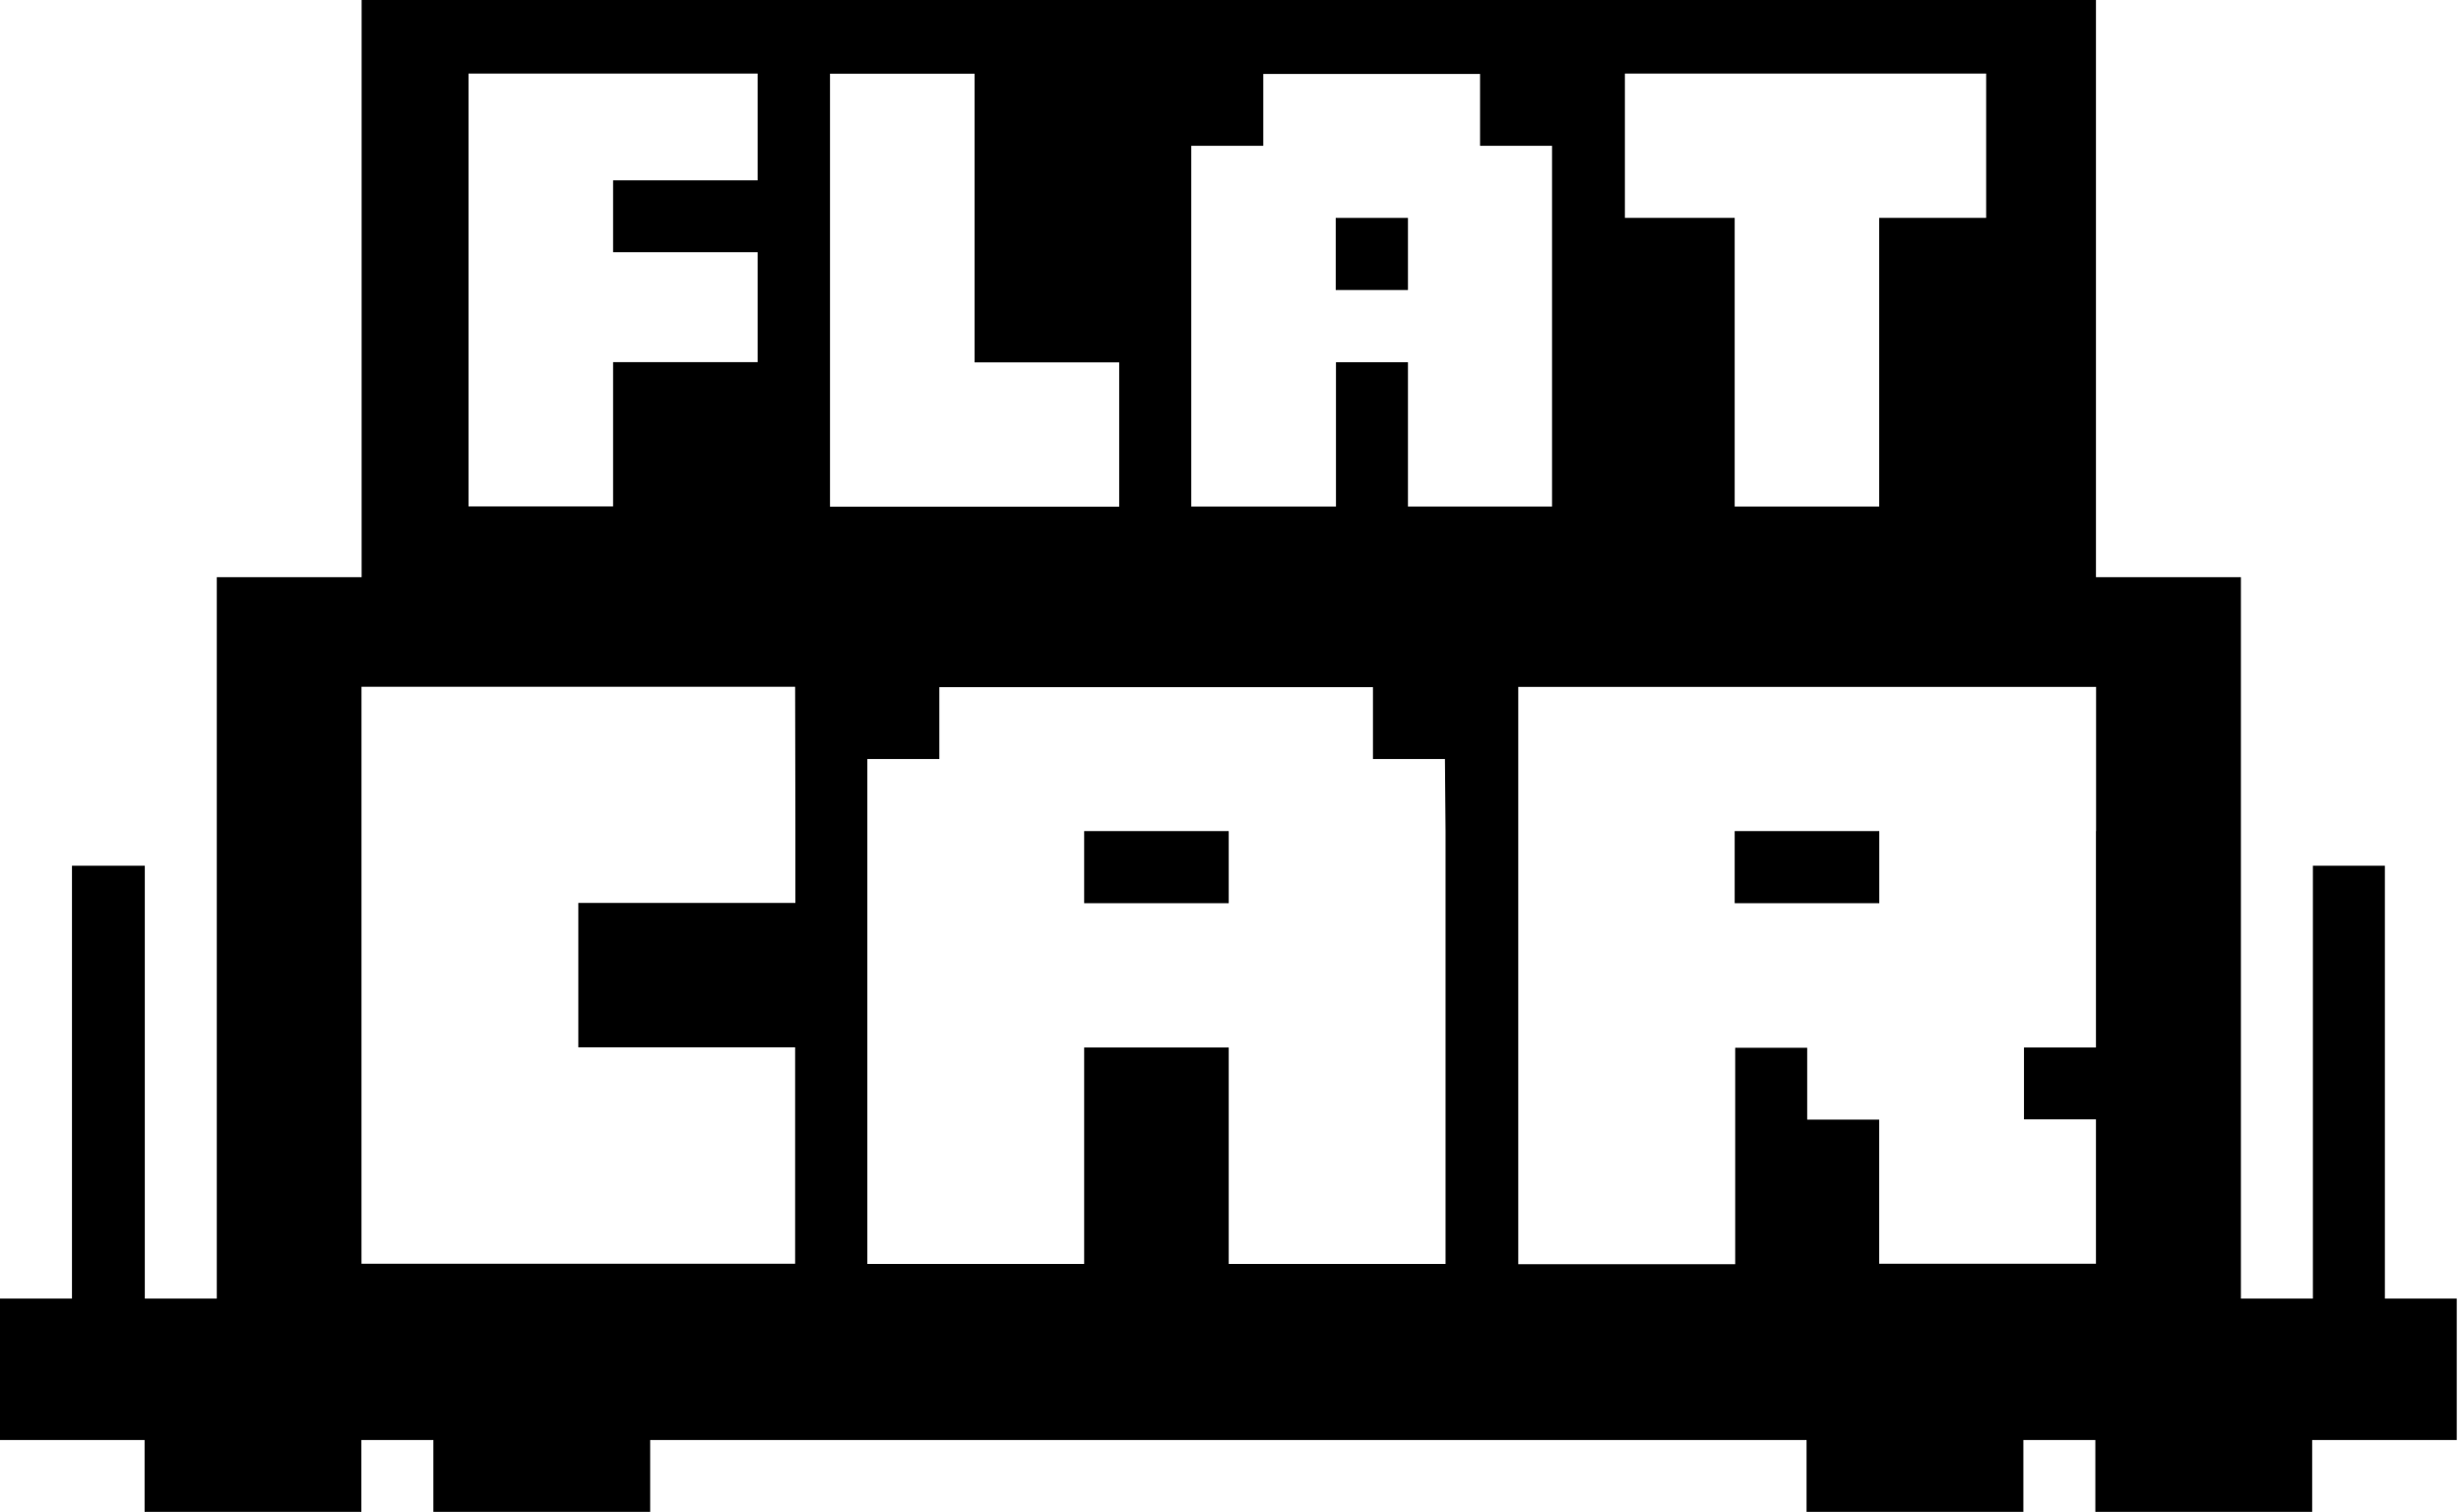 <svg width="293" height="180" viewBox="0 0 293 180" fill="none" xmlns="http://www.w3.org/2000/svg">
<path d="M167.628 25.944H159.028V34.529H167.628V25.944Z" fill="black"/>
<path d="M146.29 98.95H129.077V107.535H146.29V98.95Z" fill="black"/>
<path d="M223.742 98.95H206.529V107.535H223.742V98.95Z" fill="black"/>
<path d="M283.937 154.612V103.074H275.367V154.612H266.797V68.721H249.54V0H43.055V68.721H25.812V154.612H17.242V103.074H8.57V154.612H0V171.445H17.213V180H43.026V171.445H51.596V180H77.408V171.445H215.085V180H240.897V171.445H249.467V180H275.28V171.445H292.493V154.612H283.937ZM193.44 8.76H236.466V25.944H223.728V60.312H206.529V25.944H193.455V8.76H193.44ZM55.778 43.128V8.76H90.205V21.469H72.992V30.024H90.205V43.113H72.992V60.297H55.778V43.128ZM94.695 98.95V107.506H68.853V124.69H94.665V150.458H43.04V81.766H94.665L94.695 98.95ZM98.819 60.312V8.775H116.032V43.143H133.245V60.327H98.804H98.819V60.312ZM172.103 98.95V150.488H146.29V124.719H129.077V150.488H103.265V90.366H111.835V81.81H163.46V90.366H172.03L172.103 98.95ZM167.628 60.312V43.128H159.058V60.312H141.83V17.359H150.4V8.804H176.212V17.359H184.782V60.312H167.628ZM249.54 98.95V124.719H240.97V133.274H249.54V150.458H223.728V133.304H215.158V124.748H206.588V150.517H180.76V81.781H249.555V98.95H249.54Z" fill="black"/>
</svg>
